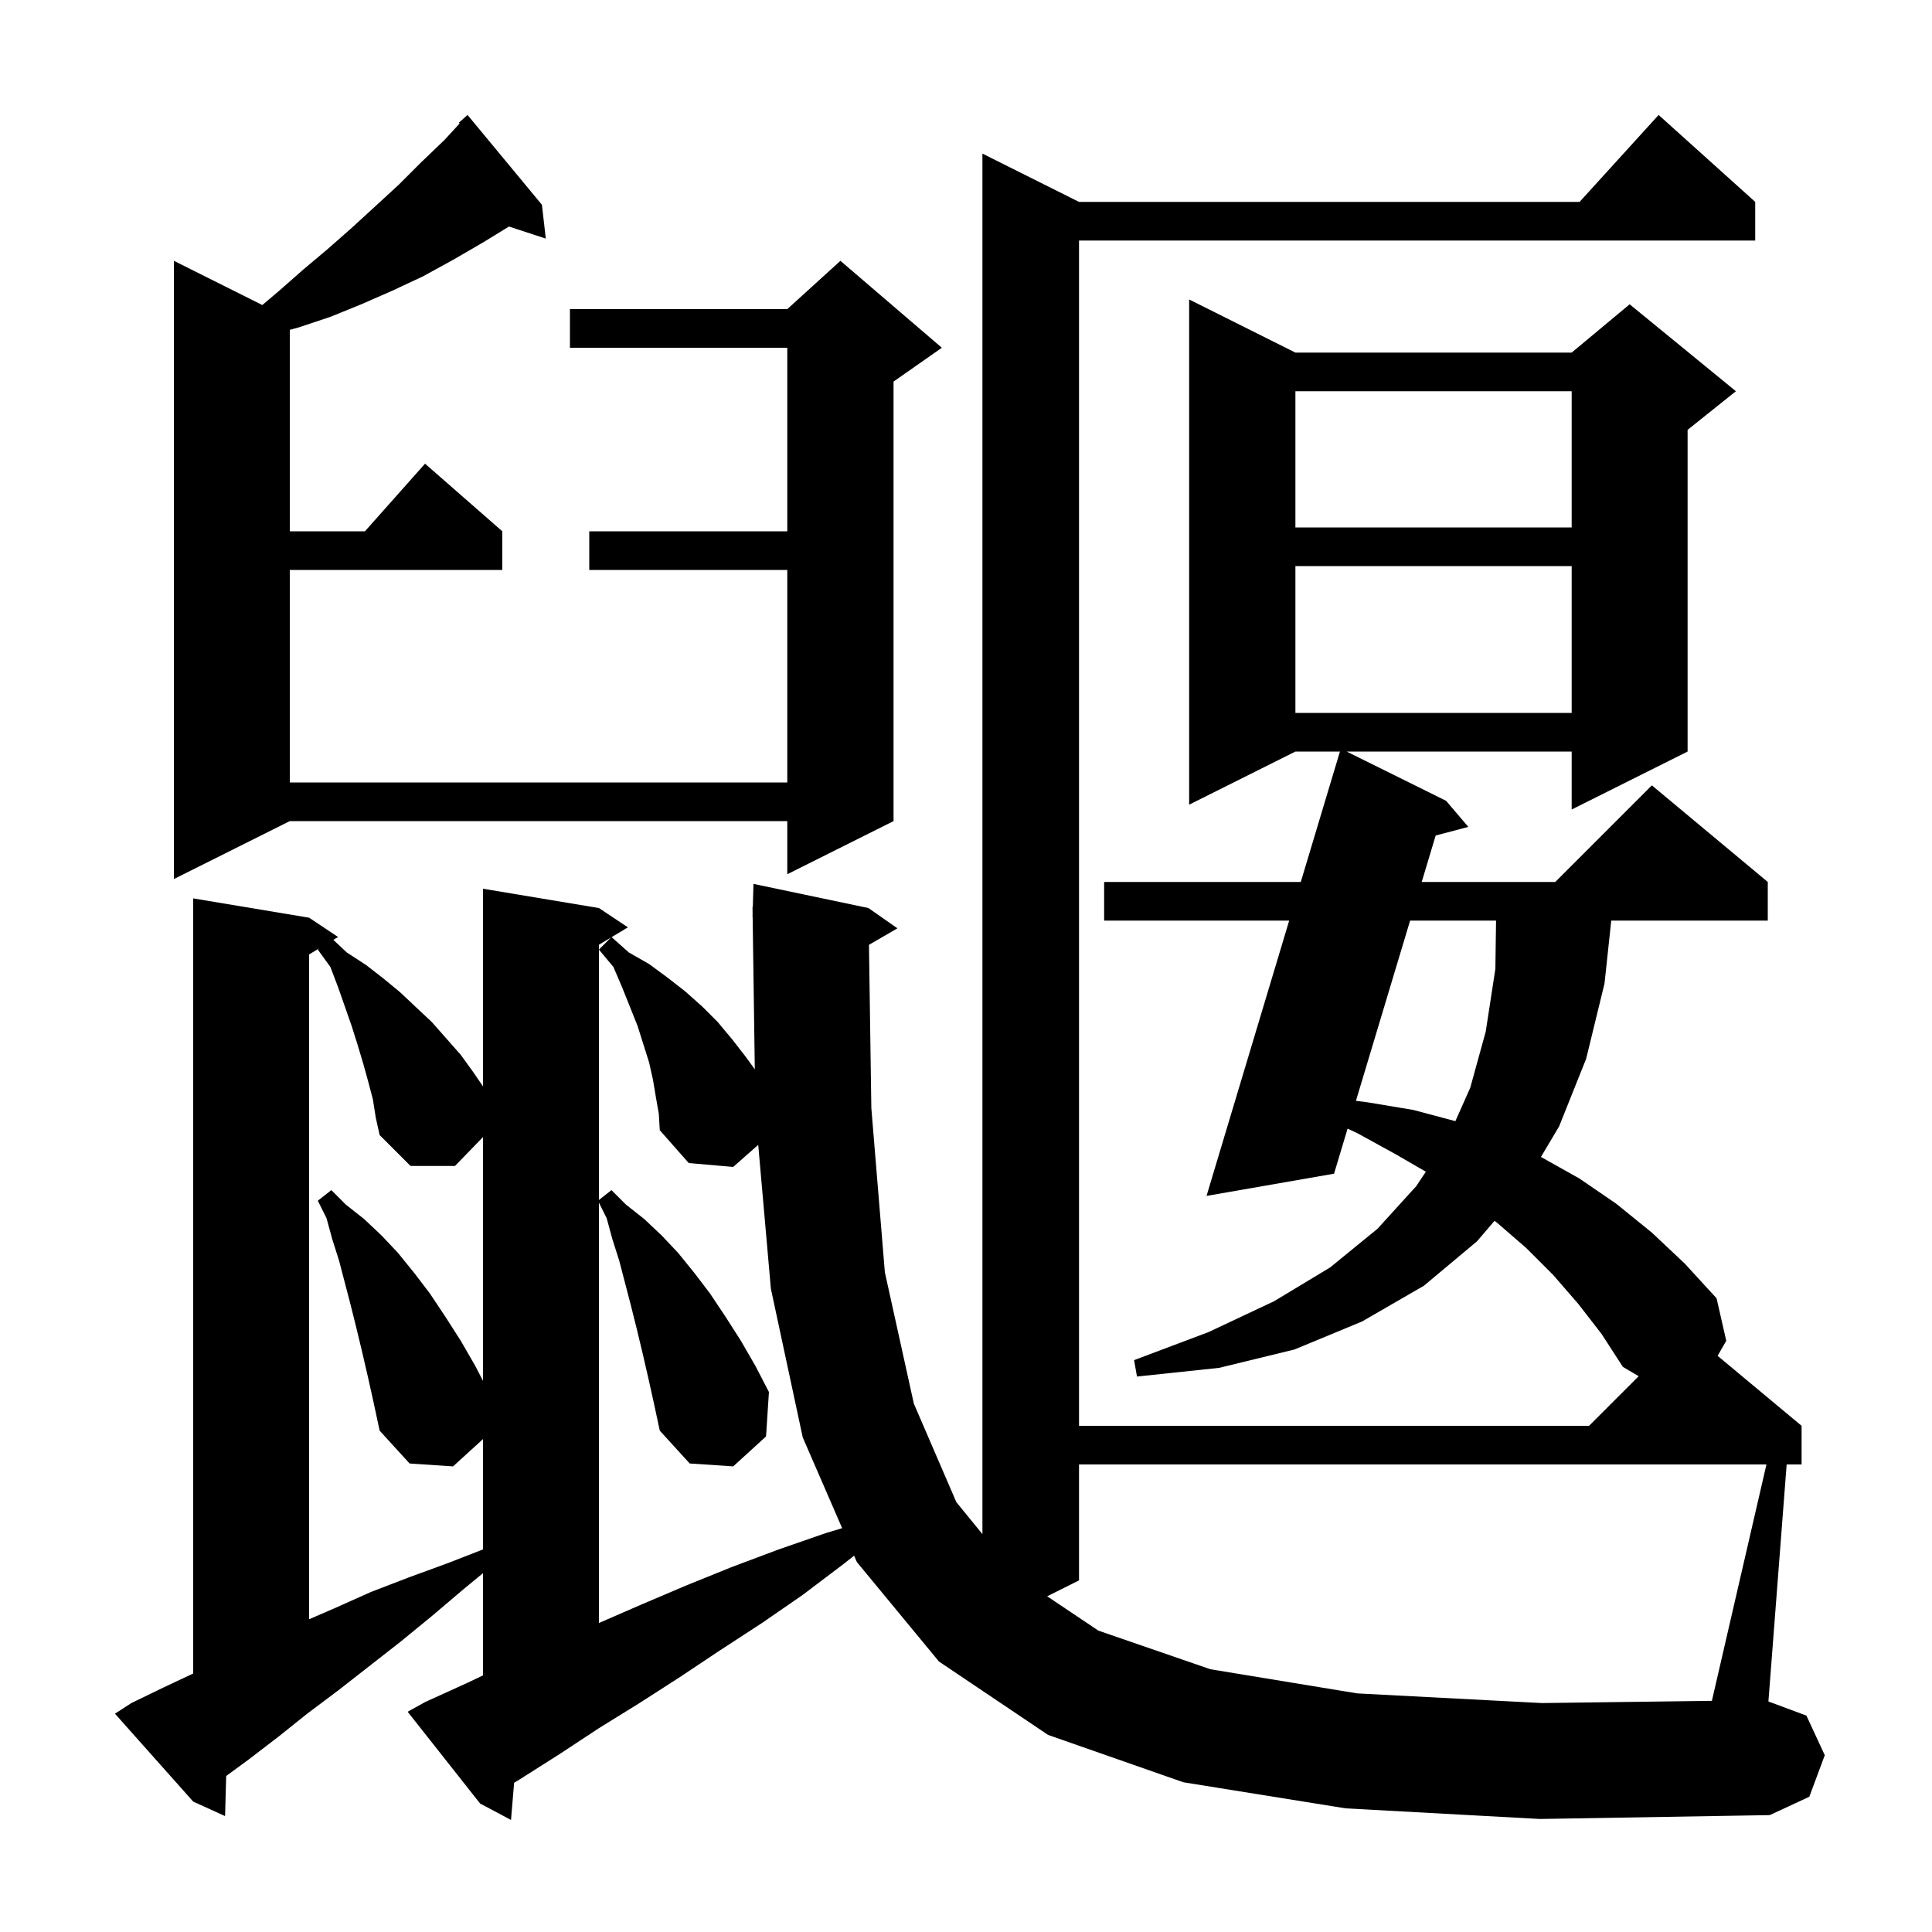 <svg xmlns="http://www.w3.org/2000/svg" xmlns:xlink="http://www.w3.org/1999/xlink" version="1.1" baseProfile="full" viewBox="0 0 200 200" width="200" height="200">
<g fill="black">
<path d="M 163.4 135.0 L 160.8 132.0 L 158.0 129.2 L 155.0 126.6 L 154.714 126.377 L 152.9 128.5 L 147.4 133.1 L 141.0 136.8 L 134.0 139.7 L 126.2 141.6 L 117.7 142.5 L 117.4 140.8 L 125.1 137.9 L 131.9 134.7 L 137.7 131.2 L 142.6 127.2 L 146.6 122.8 L 147.603 121.296 L 144.5 119.5 L 140.5 117.3 L 139.502 116.836 L 138.1 121.5 L 124.9 123.8 L 133.456 95.3 L 114.3 95.3 L 114.3 91.3 L 134.657 91.3 L 138.71 77.8 L 134.1 77.8 L 123.1 83.3 L 123.1 31.0 L 134.1 36.5 L 162.7 36.5 L 168.7 31.5 L 179.7 40.5 L 174.7 44.5 L 174.7 77.8 L 162.7 83.8 L 162.7 77.8 L 139.406 77.8 L 149.7 82.9 L 152.0 85.6 L 148.62 86.493 L 147.176 91.3 L 161.0 91.3 L 171.0 81.3 L 183.0 91.3 L 183.0 95.3 L 166.796 95.3 L 166.1 101.8 L 164.2 109.6 L 161.4 116.6 L 159.52 119.767 L 163.5 122.0 L 167.3 124.6 L 171.0 127.6 L 174.4 130.8 L 177.7 134.4 L 178.7 138.8 L 177.806 140.355 L 186.5 147.6 L 186.5 151.6 L 184.954 151.6 L 183.066 176.136 L 187.0 177.6 L 188.9 181.7 L 187.3 186.0 L 183.2 187.9 L 159.4 188.3 L 139.3 187.2 L 122.5 184.5 L 108.5 179.6 L 97.2 172.0 L 88.7 161.7 L 88.416 161.045 L 87.2 162.0 L 83.1 165.1 L 78.9 168.0 L 74.6 170.8 L 70.4 173.6 L 66.2 176.3 L 62.0 178.9 L 57.9 181.6 L 53.8 184.2 L 53.221 184.553 L 52.9 188.4 L 49.7 186.7 L 42.2 177.2 L 44.0 176.2 L 48.4 174.2 L 50.0 173.436 L 50.0 162.853 L 48.0 164.5 L 44.7 167.3 L 41.4 170.0 L 35.0 175.0 L 31.8 177.4 L 28.8 179.8 L 25.8 182.1 L 23.415 183.849 L 23.3 188.0 L 20.0 186.5 L 11.9 177.4 L 13.6 176.3 L 16.9 174.7 L 20.0 173.241 L 20.0 93.0 L 32.0 95.0 L 35.0 97.0 L 34.508 97.295 L 35.9 98.6 L 37.9 99.9 L 39.7 101.3 L 41.4 102.7 L 43.1 104.3 L 44.7 105.8 L 47.7 109.2 L 49.0 111.0 L 50.0 112.462 L 50.0 92.0 L 62.0 94.0 L 65.0 96.0 L 63.313 97.012 L 65.1 98.6 L 67.2 99.8 L 69.1 101.2 L 70.9 102.6 L 72.7 104.2 L 74.3 105.8 L 75.8 107.6 L 77.2 109.4 L 78.137 110.697 L 77.914 94.899 L 77.9 94.9 L 77.91 94.576 L 77.9 93.9 L 77.929 93.9 L 78.0 91.5 L 89.9 94.0 L 92.9 96.1 L 89.955 97.808 L 90.2 114.7 L 91.6 131.7 L 94.6 145.3 L 99.0 155.5 L 101.7 158.81 L 101.7 15.9 L 111.7 20.9 L 163.518 20.9 L 171.7 11.9 L 181.7 20.9 L 181.7 24.9 L 111.7 24.9 L 111.7 147.6 L 164.5 147.6 L 169.635 142.465 L 168.0 141.5 L 165.8 138.1 Z M 111.7 151.6 L 111.7 163.6 L 108.404 165.248 L 113.7 168.8 L 125.3 172.8 L 140.5 175.3 L 159.6 176.3 L 177.214 176.071 L 182.862 151.6 Z M 67.1 142.6 L 66.5 140.0 L 65.9 137.5 L 65.3 135.1 L 64.1 130.5 L 63.4 128.3 L 62.8 126.1 L 62.0 124.5 L 62.0 168.013 L 66.4 166.1 L 71.1 164.1 L 75.8 162.2 L 80.6 160.4 L 85.5 158.7 L 87.179 158.196 L 83.1 148.8 L 79.8 133.4 L 78.491 118.514 L 75.9 120.8 L 71.3 120.4 L 68.3 117.0 L 68.2 115.3 L 67.9 113.6 L 67.6 111.8 L 67.2 110.0 L 66.0 106.2 L 64.4 102.2 L 63.5 100.1 L 62.0 98.3 L 63.25 97.05 L 62.0 97.8 L 62.0 124.221 L 63.3 123.2 L 64.8 124.7 L 66.7 126.2 L 68.5 127.9 L 70.2 129.7 L 71.9 131.8 L 73.5 133.9 L 75.1 136.3 L 76.7 138.8 L 78.2 141.4 L 79.6 144.1 L 79.3 148.7 L 75.9 151.8 L 71.4 151.5 L 68.3 148.1 L 67.7 145.3 Z M 38.1 142.6 L 37.5 140.0 L 36.9 137.5 L 36.3 135.1 L 35.1 130.5 L 34.4 128.3 L 33.8 126.1 L 32.9 124.3 L 34.3 123.2 L 35.8 124.7 L 37.7 126.2 L 39.5 127.9 L 41.2 129.7 L 42.9 131.8 L 44.5 133.9 L 46.1 136.3 L 47.7 138.8 L 49.2 141.4 L 50.0 142.943 L 50.0 117.709 L 47.1 120.7 L 42.5 120.7 L 39.3 117.5 L 38.9 115.7 L 38.6 113.8 L 38.1 111.9 L 37.6 110.1 L 37.0 108.1 L 36.4 106.2 L 35.0 102.2 L 34.2 100.1 L 32.9 98.3 L 33.056 98.167 L 32.0 98.8 L 32.0 167.624 L 34.6 166.5 L 38.4 164.8 L 42.3 163.3 L 46.4 161.8 L 50.0 160.395 L 50.0 148.974 L 46.9 151.8 L 42.4 151.5 L 39.3 148.1 L 38.7 145.3 Z M 145.974 95.3 L 140.366 113.958 L 141.5 114.1 L 146.3 114.9 L 150.661 116.063 L 152.2 112.6 L 153.8 106.8 L 154.8 100.3 L 154.871 95.3 Z M 56.1 21.2 L 56.5 24.7 L 52.688 23.452 L 50.0 25.1 L 46.9 26.9 L 43.8 28.6 L 40.6 30.1 L 37.4 31.5 L 34.2 32.8 L 30.9 33.9 L 30.0 34.145 L 30.0 55.0 L 37.778 55.0 L 44.0 48.0 L 52.0 55.0 L 52.0 59.0 L 30.0 59.0 L 30.0 81.0 L 81.5 81.0 L 81.5 59.0 L 61.0 59.0 L 61.0 55.0 L 81.5 55.0 L 81.5 36.0 L 59.0 36.0 L 59.0 32.0 L 81.5 32.0 L 87.0 27.0 L 97.5 36.0 L 92.5 39.5 L 92.5 85.0 L 81.5 90.5 L 81.5 85.0 L 30.0 85.0 L 18.0 91.0 L 18.0 27.0 L 27.154 31.577 L 28.9 30.1 L 31.4 27.9 L 33.9 25.8 L 36.4 23.6 L 38.8 21.4 L 41.3 19.1 L 43.6 16.8 L 46.0 14.5 L 47.582 12.781 L 47.5 12.7 L 48.4 11.9 Z M 134.1 58.6 L 134.1 73.8 L 162.7 73.8 L 162.7 58.6 Z M 134.1 40.5 L 134.1 54.6 L 162.7 54.6 L 162.7 40.5 Z " />
</g>
</svg>
